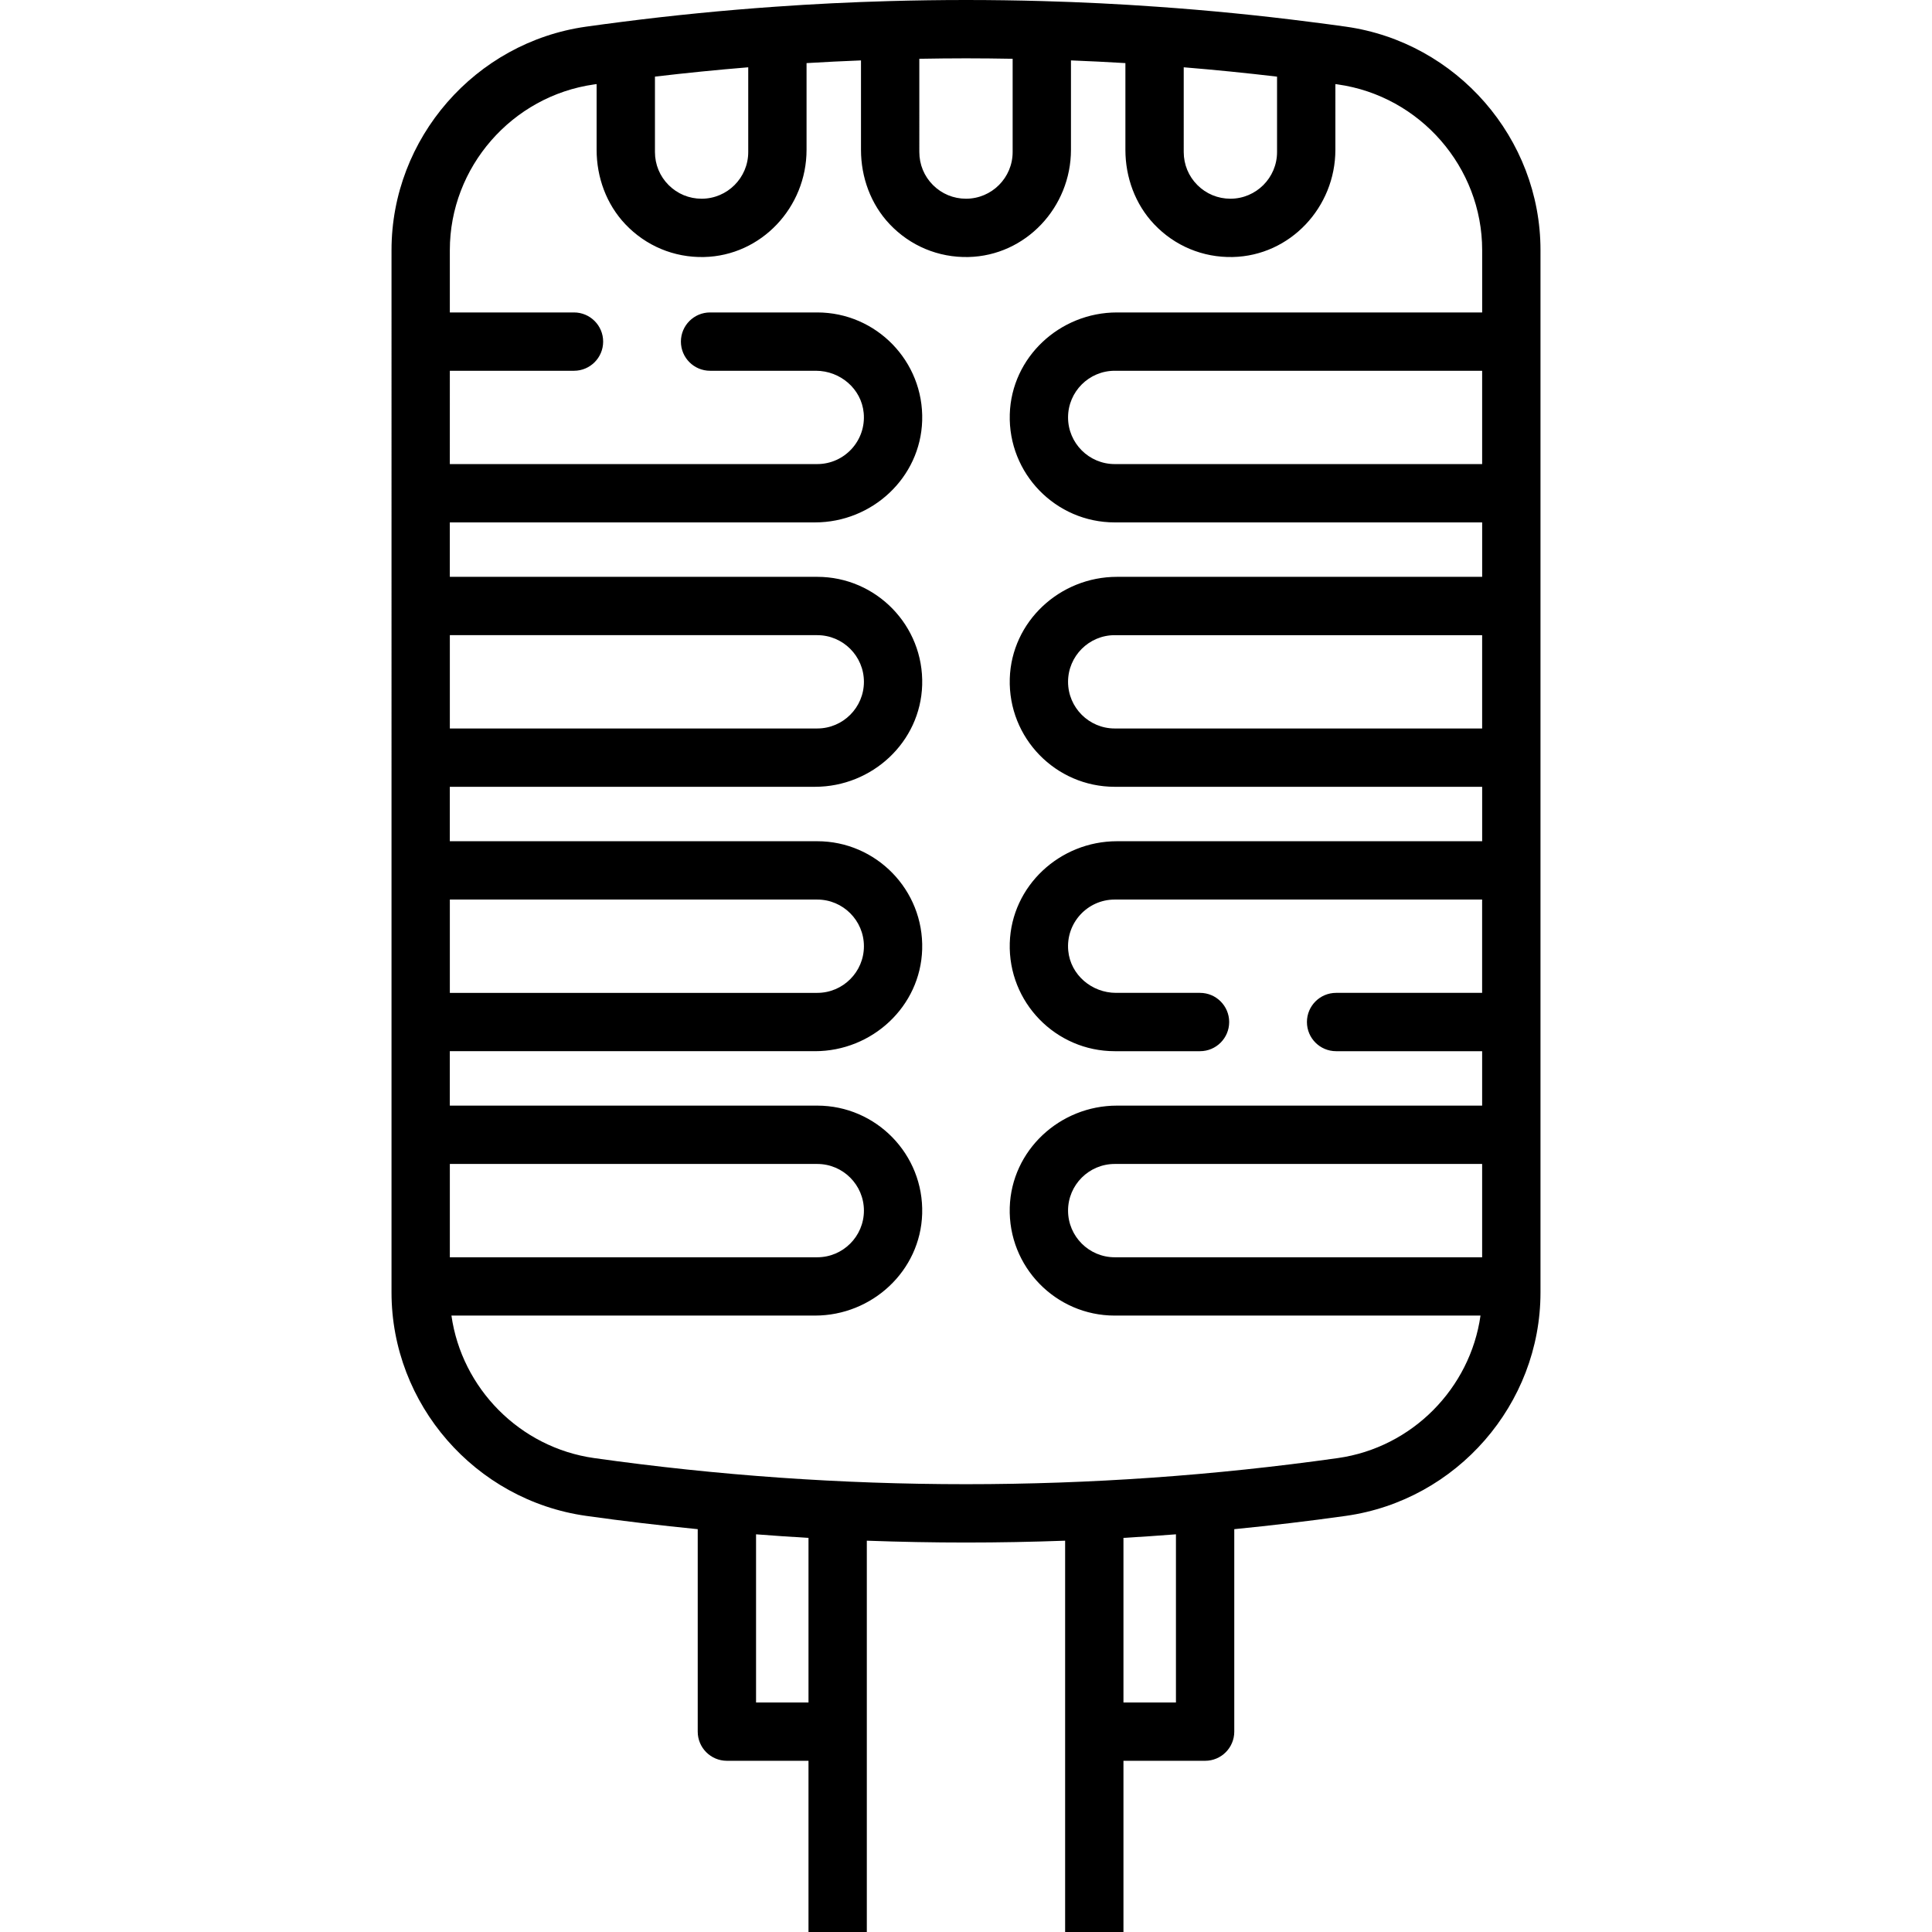 <?xml version="1.0" encoding="iso-8859-1"?>
<!-- Generator: Adobe Illustrator 19.0.0, SVG Export Plug-In . SVG Version: 6.00 Build 0)  -->
<svg version="1.1" id="Capa_1" xmlns="http://www.w3.org/2000/svg" xmlns:xlink="http://www.w3.org/1999/xlink" x="0px" y="0px"
	 viewBox="0 0 512.001 512.001" style="enable-background:new 0 0 512.001 512.001;" xml:space="preserve">
<g>
	<g>
		<path d="M356.696,7.068c-3.414-0.48-6.549-0.896-9.548-1.27c-13.335-1.718-27.008-3.07-40.624-4.021
			c-9.853-0.704-20.02-1.206-30.214-1.49c-13.476-0.383-27.145-0.383-40.624,0c-10.201,0.284-20.368,0.786-30.206,1.489
			c-13.569,0.948-27.237,2.297-40.613,4.011c-3.199,0.406-6.386,0.833-9.578,1.282c-29.379,4.155-51.533,29.607-51.533,59.206
			V342.52c0,29.593,22.154,55.041,51.535,59.197c9.852,1.39,19.727,2.55,29.613,3.53v53.654c0,4.268,3.459,7.728,7.728,7.728h21.628
			v45.371h15.457v-103.7c8.758,0.319,17.519,0.488,26.281,0.488c8.759,0,17.518-0.168,26.273-0.487v103.699h15.457V466.63h21.64
			c4.269,0,7.728-3.46,7.728-7.728v-53.654c9.885-0.98,19.757-2.139,29.606-3.529c29.385-4.156,51.544-29.605,51.544-59.197V66.275
			C408.246,36.677,386.087,11.224,356.696,7.068z M313.701,17.834c8.286,0.678,16.55,1.51,24.731,2.478v19.985
			c0,6.819-5.547,12.366-12.366,12.366c-3.306,0-6.411-1.286-8.745-3.62c-2.335-2.335-3.62-5.441-3.62-8.745V17.834z M243.63,15.578
			c4.117-0.072,8.24-0.122,12.368-0.122c4.126,0,8.248,0.049,12.363,0.122v24.719c0,6.819-5.547,12.366-12.365,12.366
			c-3.306,0-6.411-1.286-8.746-3.62c-2.335-2.335-3.62-5.441-3.62-8.746V15.578z M173.569,20.306
			c8.189-0.966,16.451-1.795,24.721-2.472v22.463c0,6.819-5.543,12.366-12.355,12.366c-3.305,0-6.41-1.286-8.745-3.621
			c-2.334-2.334-3.62-5.44-3.62-8.745V20.306z M214.261,451.172h-13.9V406.61c4.631,0.359,9.265,0.676,13.9,0.945V451.172z
			 M311.639,451.172h-13.911v-43.617c4.639-0.269,9.276-0.586,13.911-0.945V451.172z M392.784,333.191H295.41
			c-6.818,0-12.364-5.547-12.364-12.365s5.547-12.364,12.364-12.364h97.373V333.191z M392.791,82.802h-96.787
			c-15.138,0-27.951,11.847-28.401,26.978c-0.467,15.724,12.188,28.664,27.809,28.664h97.378v14.425h-96.787
			c-15.138,0-27.951,11.847-28.401,26.978c-0.467,15.724,12.188,28.664,27.809,28.664h97.378v14.425h-96.787
			c-15.138,0-27.951,11.847-28.401,26.978c-0.467,15.724,12.188,28.664,27.809,28.664h22.607c4.268,0,7.728-3.46,7.728-7.728
			c0-4.268-3.46-7.728-7.728-7.728h-22.247c-6.434,0-12.068-4.766-12.671-11.172c-0.692-7.351,5.097-13.557,12.308-13.557h97.373
			v24.729h-38.699c-4.268,0-7.728,3.46-7.728,7.728c0,4.268,3.46,7.728,7.728,7.728h38.704v14.425h-96.787
			c-15.138,0-27.951,11.847-28.401,26.978c-0.467,15.724,12.188,28.664,27.809,28.664h96.946
			c-2.724,19.236-18.072,34.971-37.816,37.763c-65.386,9.228-131.696,9.228-197.088,0c-19.741-2.792-35.084-18.528-37.809-37.764
			h96.348c15.138,0,27.951-11.847,28.401-26.978c0.467-15.724-12.188-28.664-27.809-28.664h-97.372v-14.425h96.781
			c15.138,0,27.951-11.847,28.401-26.978c0.467-15.724-12.188-28.664-27.809-28.664h-97.372v-14.425h96.781
			c15.138,0,27.951-11.847,28.401-26.978c0.467-15.724-12.188-28.664-27.809-28.664h-97.372v-14.425h96.781
			c15.138,0,27.951-11.847,28.401-26.978c0.467-15.724-12.188-28.664-27.809-28.664h-28.403c-4.268,0-7.728,3.46-7.728,7.728
			c0,4.268,3.46,7.728,7.728,7.728h28.041c6.434,0,12.068,4.766,12.671,11.172c0.692,7.351-5.097,13.557-12.308,13.557h-97.372
			V98.258h32.903c4.268,0,7.728-3.46,7.728-7.728c0-4.268-3.46-7.728-7.728-7.728h-32.903V66.275
			c0-21.945,16.44-40.819,38.234-43.901c0.222-0.031,0.444-0.058,0.666-0.089v17.414c0,7.285,2.592,14.42,7.601,19.711
			c5.452,5.759,12.915,8.873,20.839,8.703c15.218-0.327,27.195-13.186,27.195-28.408V16.723c4.761-0.288,9.58-0.526,14.426-0.715
			v23.694c0,7.285,2.592,14.42,7.602,19.711c5.452,5.758,12.914,8.871,20.84,8.7c15.223-0.328,27.204-13.191,27.204-28.418V16.007
			c4.844,0.191,9.664,0.429,14.426,0.716v22.978c0,7.285,2.592,14.42,7.602,19.711c5.452,5.758,12.914,8.871,20.84,8.7
			c15.223-0.328,27.204-13.191,27.204-28.418V22.284c0.219,0.031,0.429,0.059,0.649,0.09c21.807,3.084,38.251,21.957,38.251,43.902
			V82.802z M392.784,98.258v24.729H295.41c-6.818,0-12.364-5.547-12.364-12.364s5.547-12.365,12.364-12.365H392.784z
			 M392.784,168.326v24.729H295.41c-6.818,0-12.364-5.547-12.364-12.365s5.547-12.364,12.364-12.364H392.784z M119.212,333.191
			v-24.729h97.372c6.818,0,12.364,5.547,12.364,12.365s-5.547,12.364-12.364,12.364H119.212z M119.212,263.122v-24.729h97.372
			c6.818,0,12.364,5.547,12.364,12.365s-5.547,12.364-12.364,12.364H119.212z M119.212,193.054v-24.729h97.372
			c6.818,0,12.364,5.547,12.364,12.364s-5.547,12.364-12.364,12.364H119.212z"/>
	</g>
</g>
<g>
</g>
<g>
</g>
<g>
</g>
<g>
</g>
<g>
</g>
<g>
</g>
<g>
</g>
<g>
</g>
<g>
</g>
<g>
</g>
<g>
</g>
<g>
</g>
<g>
</g>
<g>
</g>
<g>
</g>
</svg>
